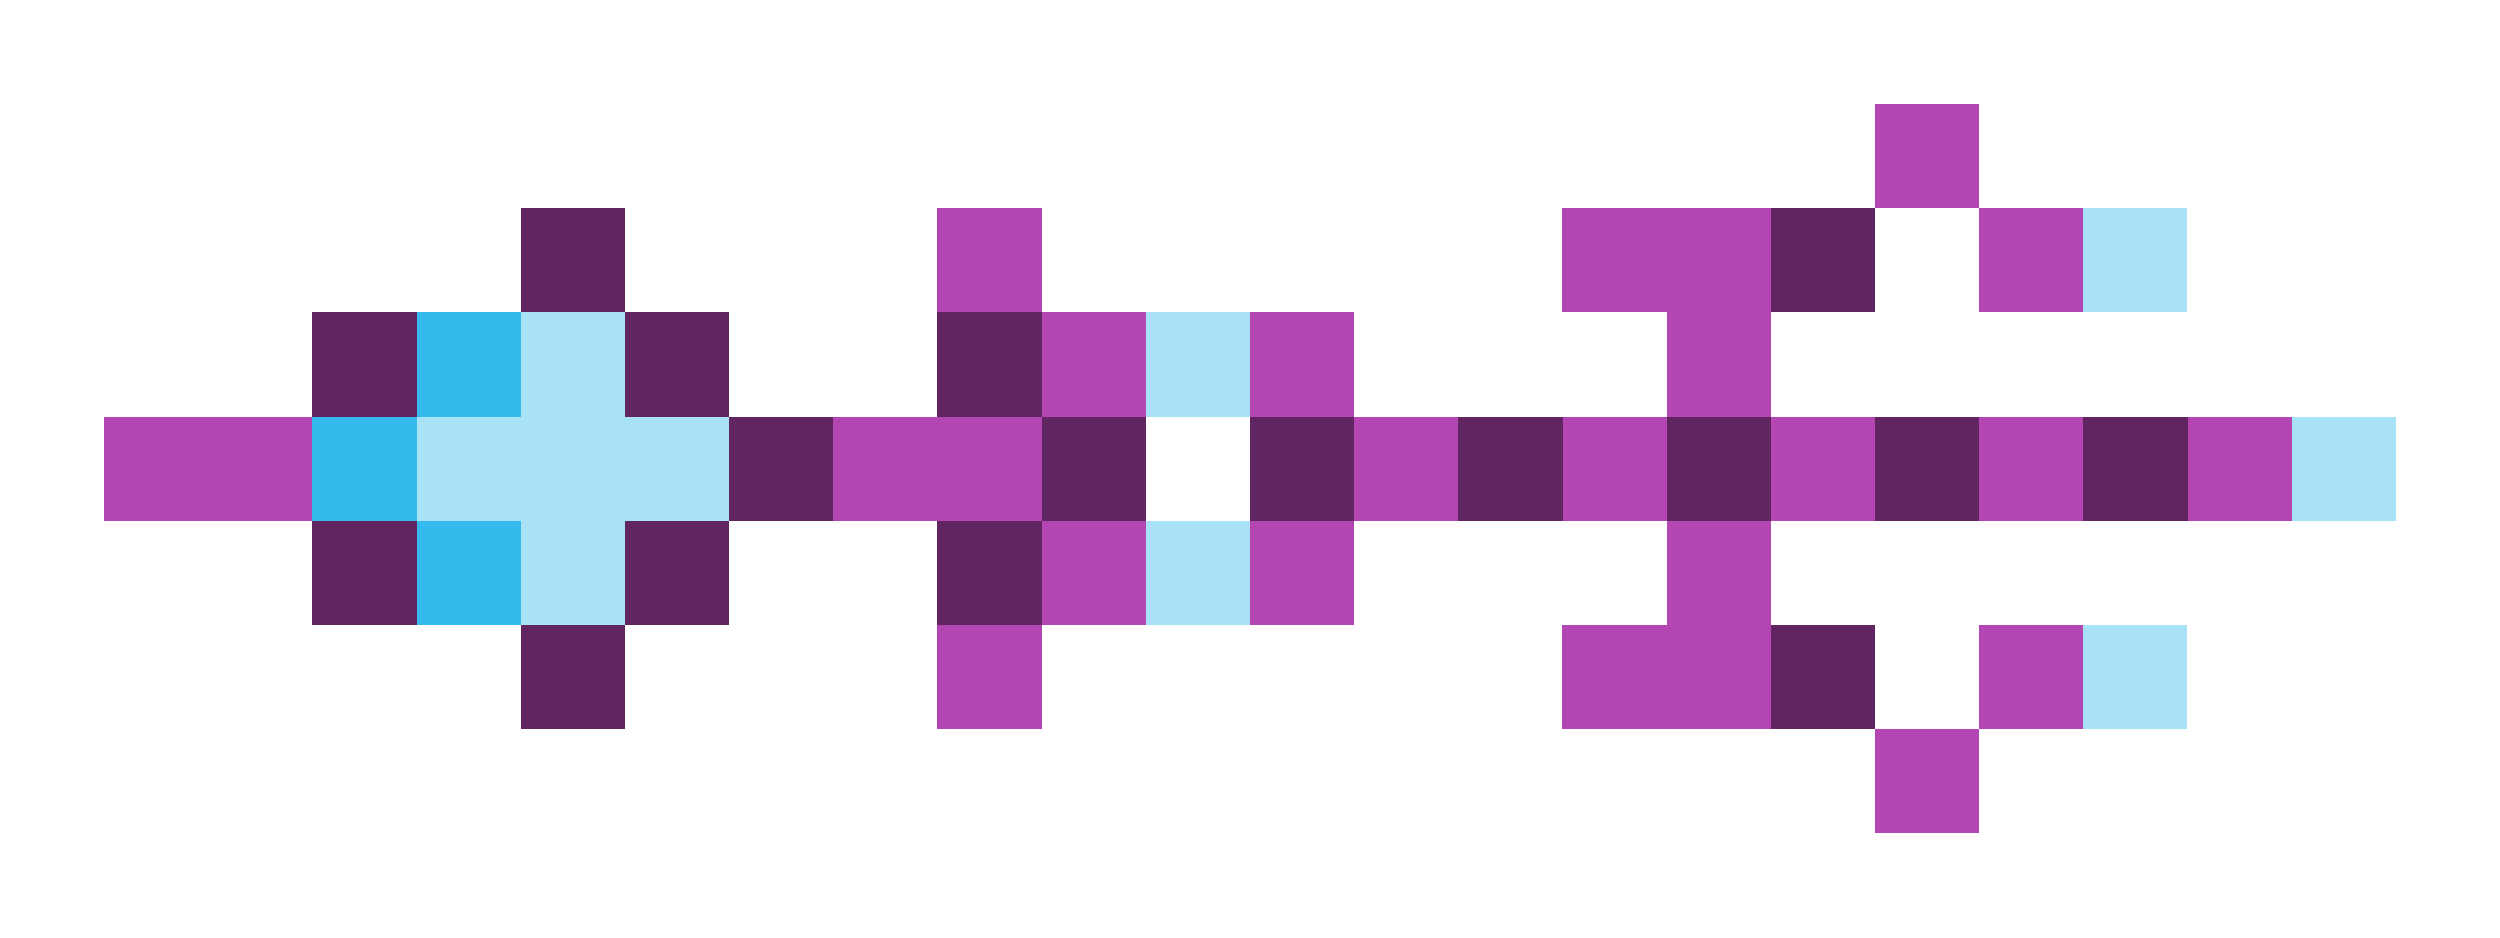 <svg xmlns="http://www.w3.org/2000/svg" shape-rendering="crispEdges" viewBox="0 -0.5 24 9">
    <path stroke="#b346b3" d="M18 1h1M9 2h1m5 0h2m2 0h1M10 3h1m1 0h1m3 0h1M1 4h2m5 0h2m3 0h1m1 0h1m1 0h1m1 0h1m1 0h1M10 5h1m1 0h1m3 0h1M9 6h1m5 0h2m2 0h1m-2 1h1"/>
    <path stroke="#612661" d="M5 2h1m11 0h1M3 3h1m2 0h1m2 0h1M7 4h1m2 0h1m1 0h1m1 0h1m1 0h1m1 0h1m1 0h1M3 5h1m2 0h1m2 0h1M5 6h1m11 0h1"/>
    <path stroke="#a9e2f7" d="M20 2h1M5 3h1m5 0h1M4 4h3m15 0h1M5 5h1m5 0h1m8 1h1"/>
    <path stroke="#34baec" d="M4 3h1M3 4h1m0 1h1"/>
</svg>
